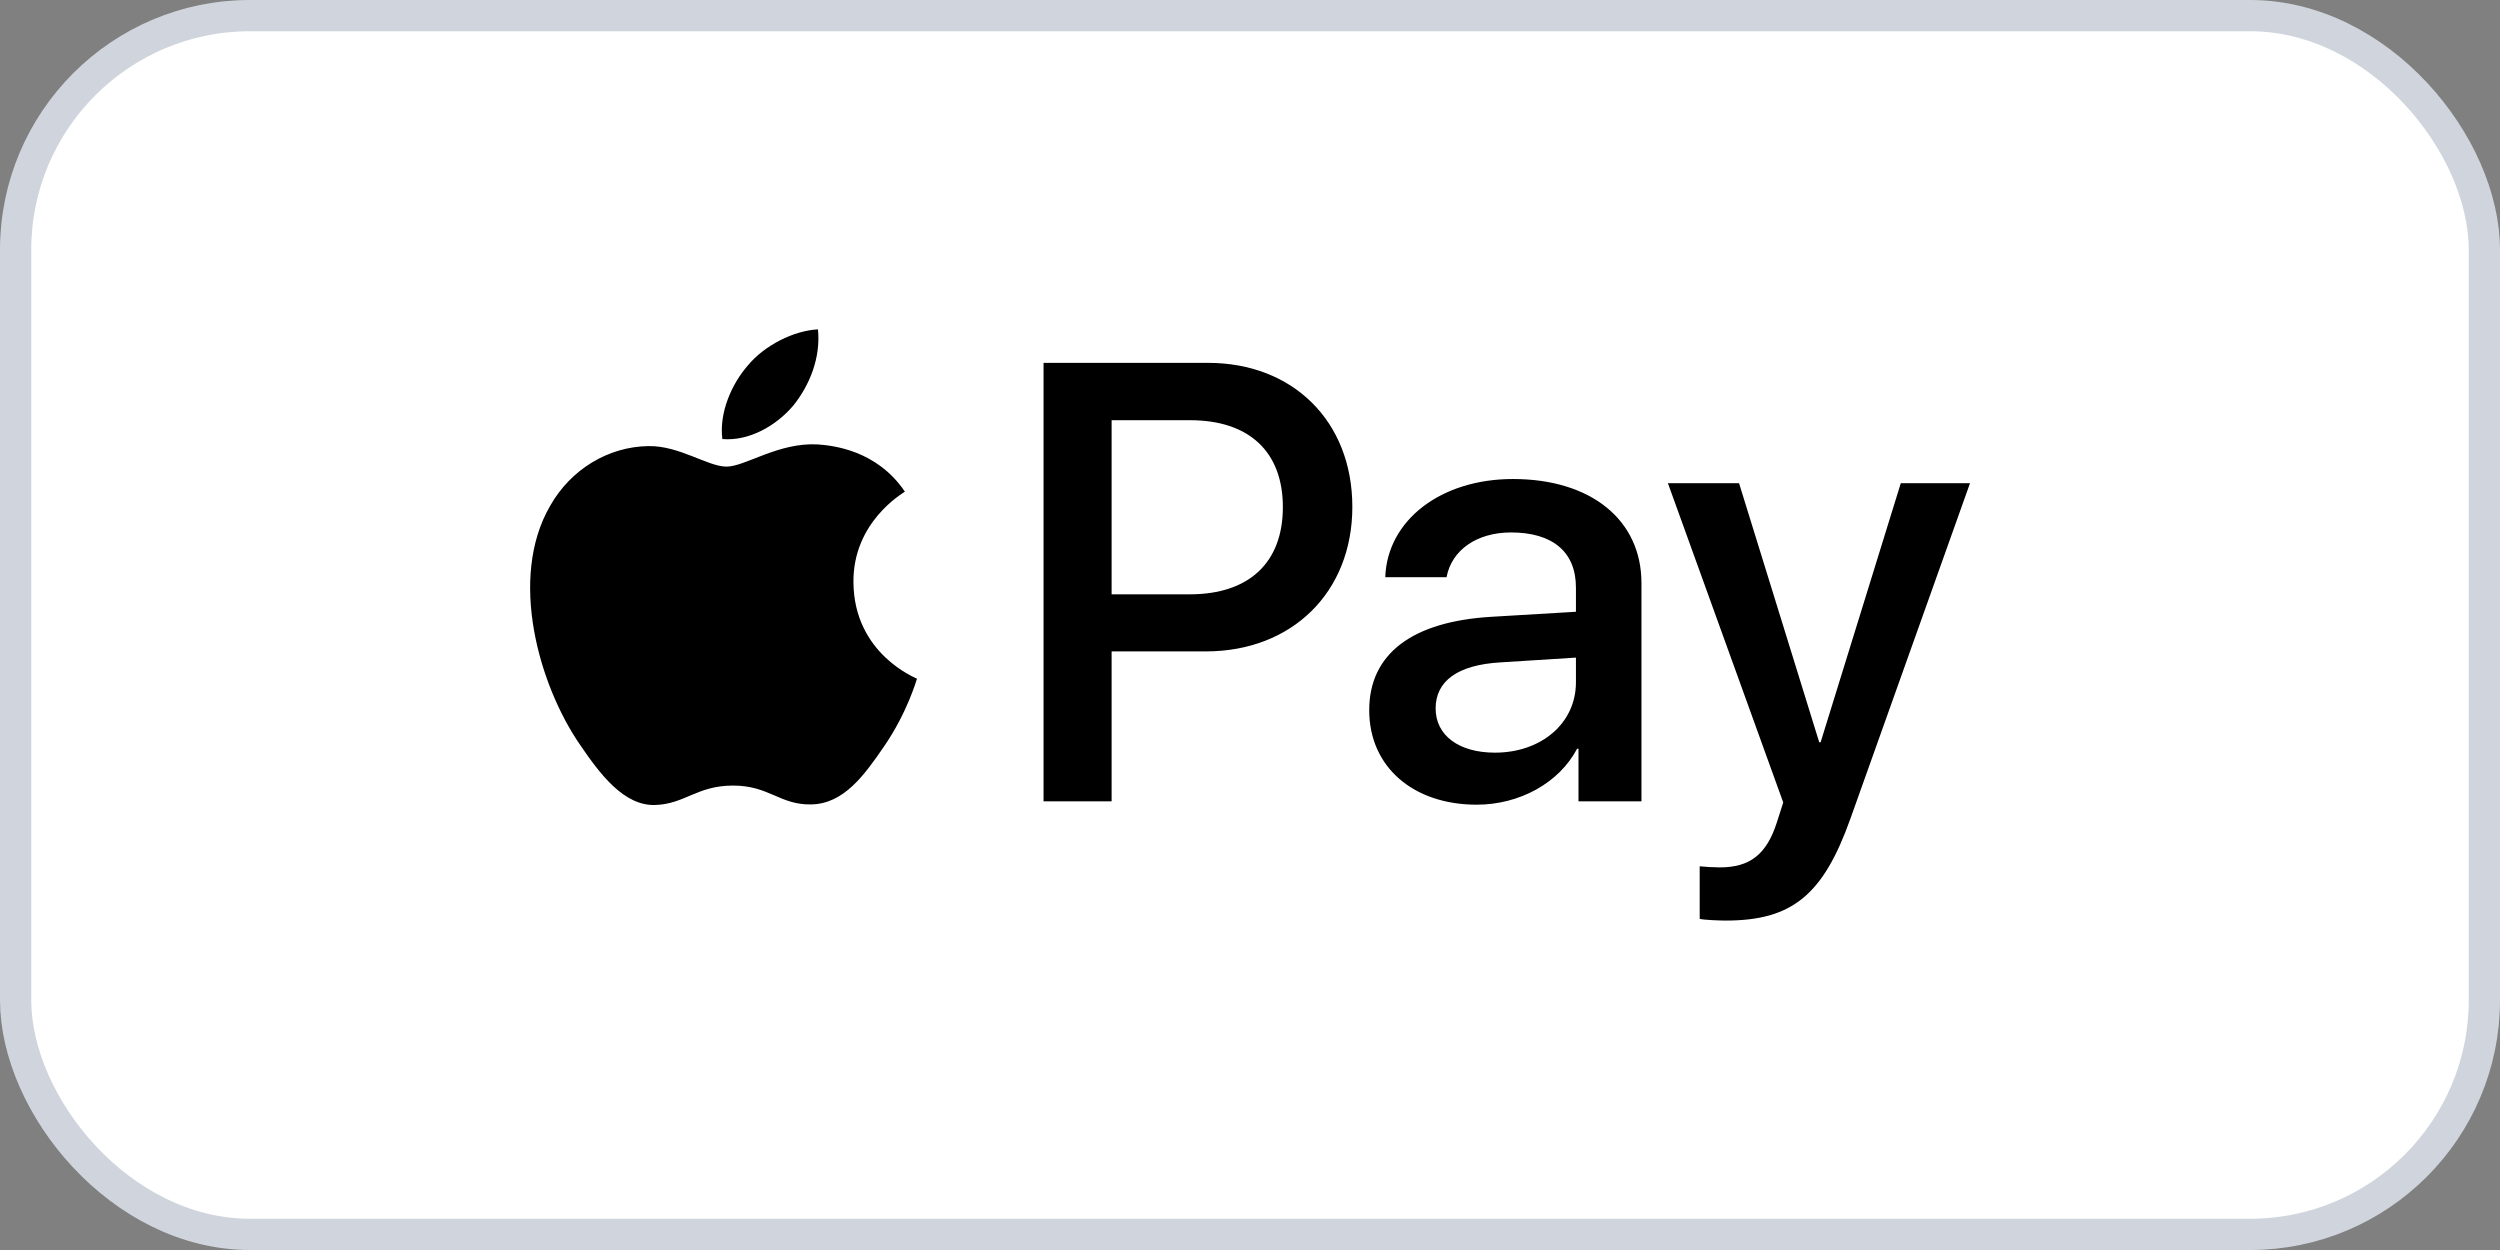 <svg width="48" height="24" viewBox="0 0 48 24" fill="none" xmlns="http://www.w3.org/2000/svg">
<rect x="0" y="0" width="48" height="24" fill="#808080" stroke="none"/>
<rect x="0.3" y="0.3" width="47.4" height="23.4" rx="4.5" fill="white"/>
<g clip-path="url(#clip0_1468_2257)">
<path d="M15.23 7.788C14.906 8.171 14.387 8.473 13.869 8.43C13.804 7.912 14.058 7.361 14.355 7.021C14.679 6.627 15.246 6.346 15.705 6.324C15.759 6.864 15.549 7.393 15.23 7.788ZM15.7 8.533C14.949 8.49 14.306 8.959 13.95 8.959C13.588 8.959 13.043 8.554 12.449 8.565C11.677 8.576 10.959 9.013 10.564 9.71C9.754 11.103 10.354 13.166 11.137 14.3C11.52 14.862 11.979 15.477 12.584 15.456C13.156 15.434 13.383 15.083 14.074 15.083C14.771 15.083 14.971 15.456 15.575 15.445C16.202 15.434 16.596 14.883 16.98 14.322C17.417 13.684 17.595 13.063 17.606 13.031C17.595 13.02 16.396 12.561 16.386 11.179C16.375 10.023 17.331 9.472 17.374 9.44C16.834 8.641 15.991 8.554 15.7 8.533ZM20.036 6.967V15.385H21.343V12.507H23.152C24.804 12.507 25.965 11.373 25.965 9.732C25.965 8.09 24.826 6.967 23.195 6.967H20.036ZM21.343 8.068H22.849C23.983 8.068 24.631 8.673 24.631 9.737C24.631 10.801 23.983 11.411 22.844 11.411H21.343V8.068ZM28.352 15.45C29.173 15.45 29.934 15.034 30.28 14.376H30.307V15.385H31.516V11.195C31.516 9.98 30.544 9.197 29.049 9.197C27.661 9.197 26.635 9.991 26.597 11.082H27.774C27.871 10.563 28.352 10.223 29.011 10.223C29.81 10.223 30.258 10.596 30.258 11.281V11.746L28.627 11.843C27.11 11.935 26.289 12.556 26.289 13.636C26.289 14.727 27.137 15.45 28.352 15.45ZM28.703 14.451C28.006 14.451 27.564 14.116 27.564 13.603C27.564 13.074 27.99 12.766 28.805 12.718L30.258 12.626V13.101C30.258 13.89 29.588 14.451 28.703 14.451ZM33.131 17.675C34.405 17.675 35.005 17.189 35.529 15.715L37.824 9.278H36.495L34.956 14.251H34.929L33.39 9.278H32.024L34.238 15.407L34.119 15.78C33.919 16.411 33.595 16.654 33.017 16.654C32.915 16.654 32.715 16.643 32.634 16.633V17.642C32.71 17.664 33.034 17.675 33.131 17.675Z" fill="black"/>
</g>
<rect x="0.3" y="0.3" width="47.4" height="23.4" rx="4.5" stroke="#D0D5DD" stroke-width="0.6"/>
<defs>
<clipPath id="clip0_1468_2257">
<rect width="27.648" height="11.351" fill="white" transform="translate(10.176 6.324)"/>
</clipPath>
</defs>
</svg>
